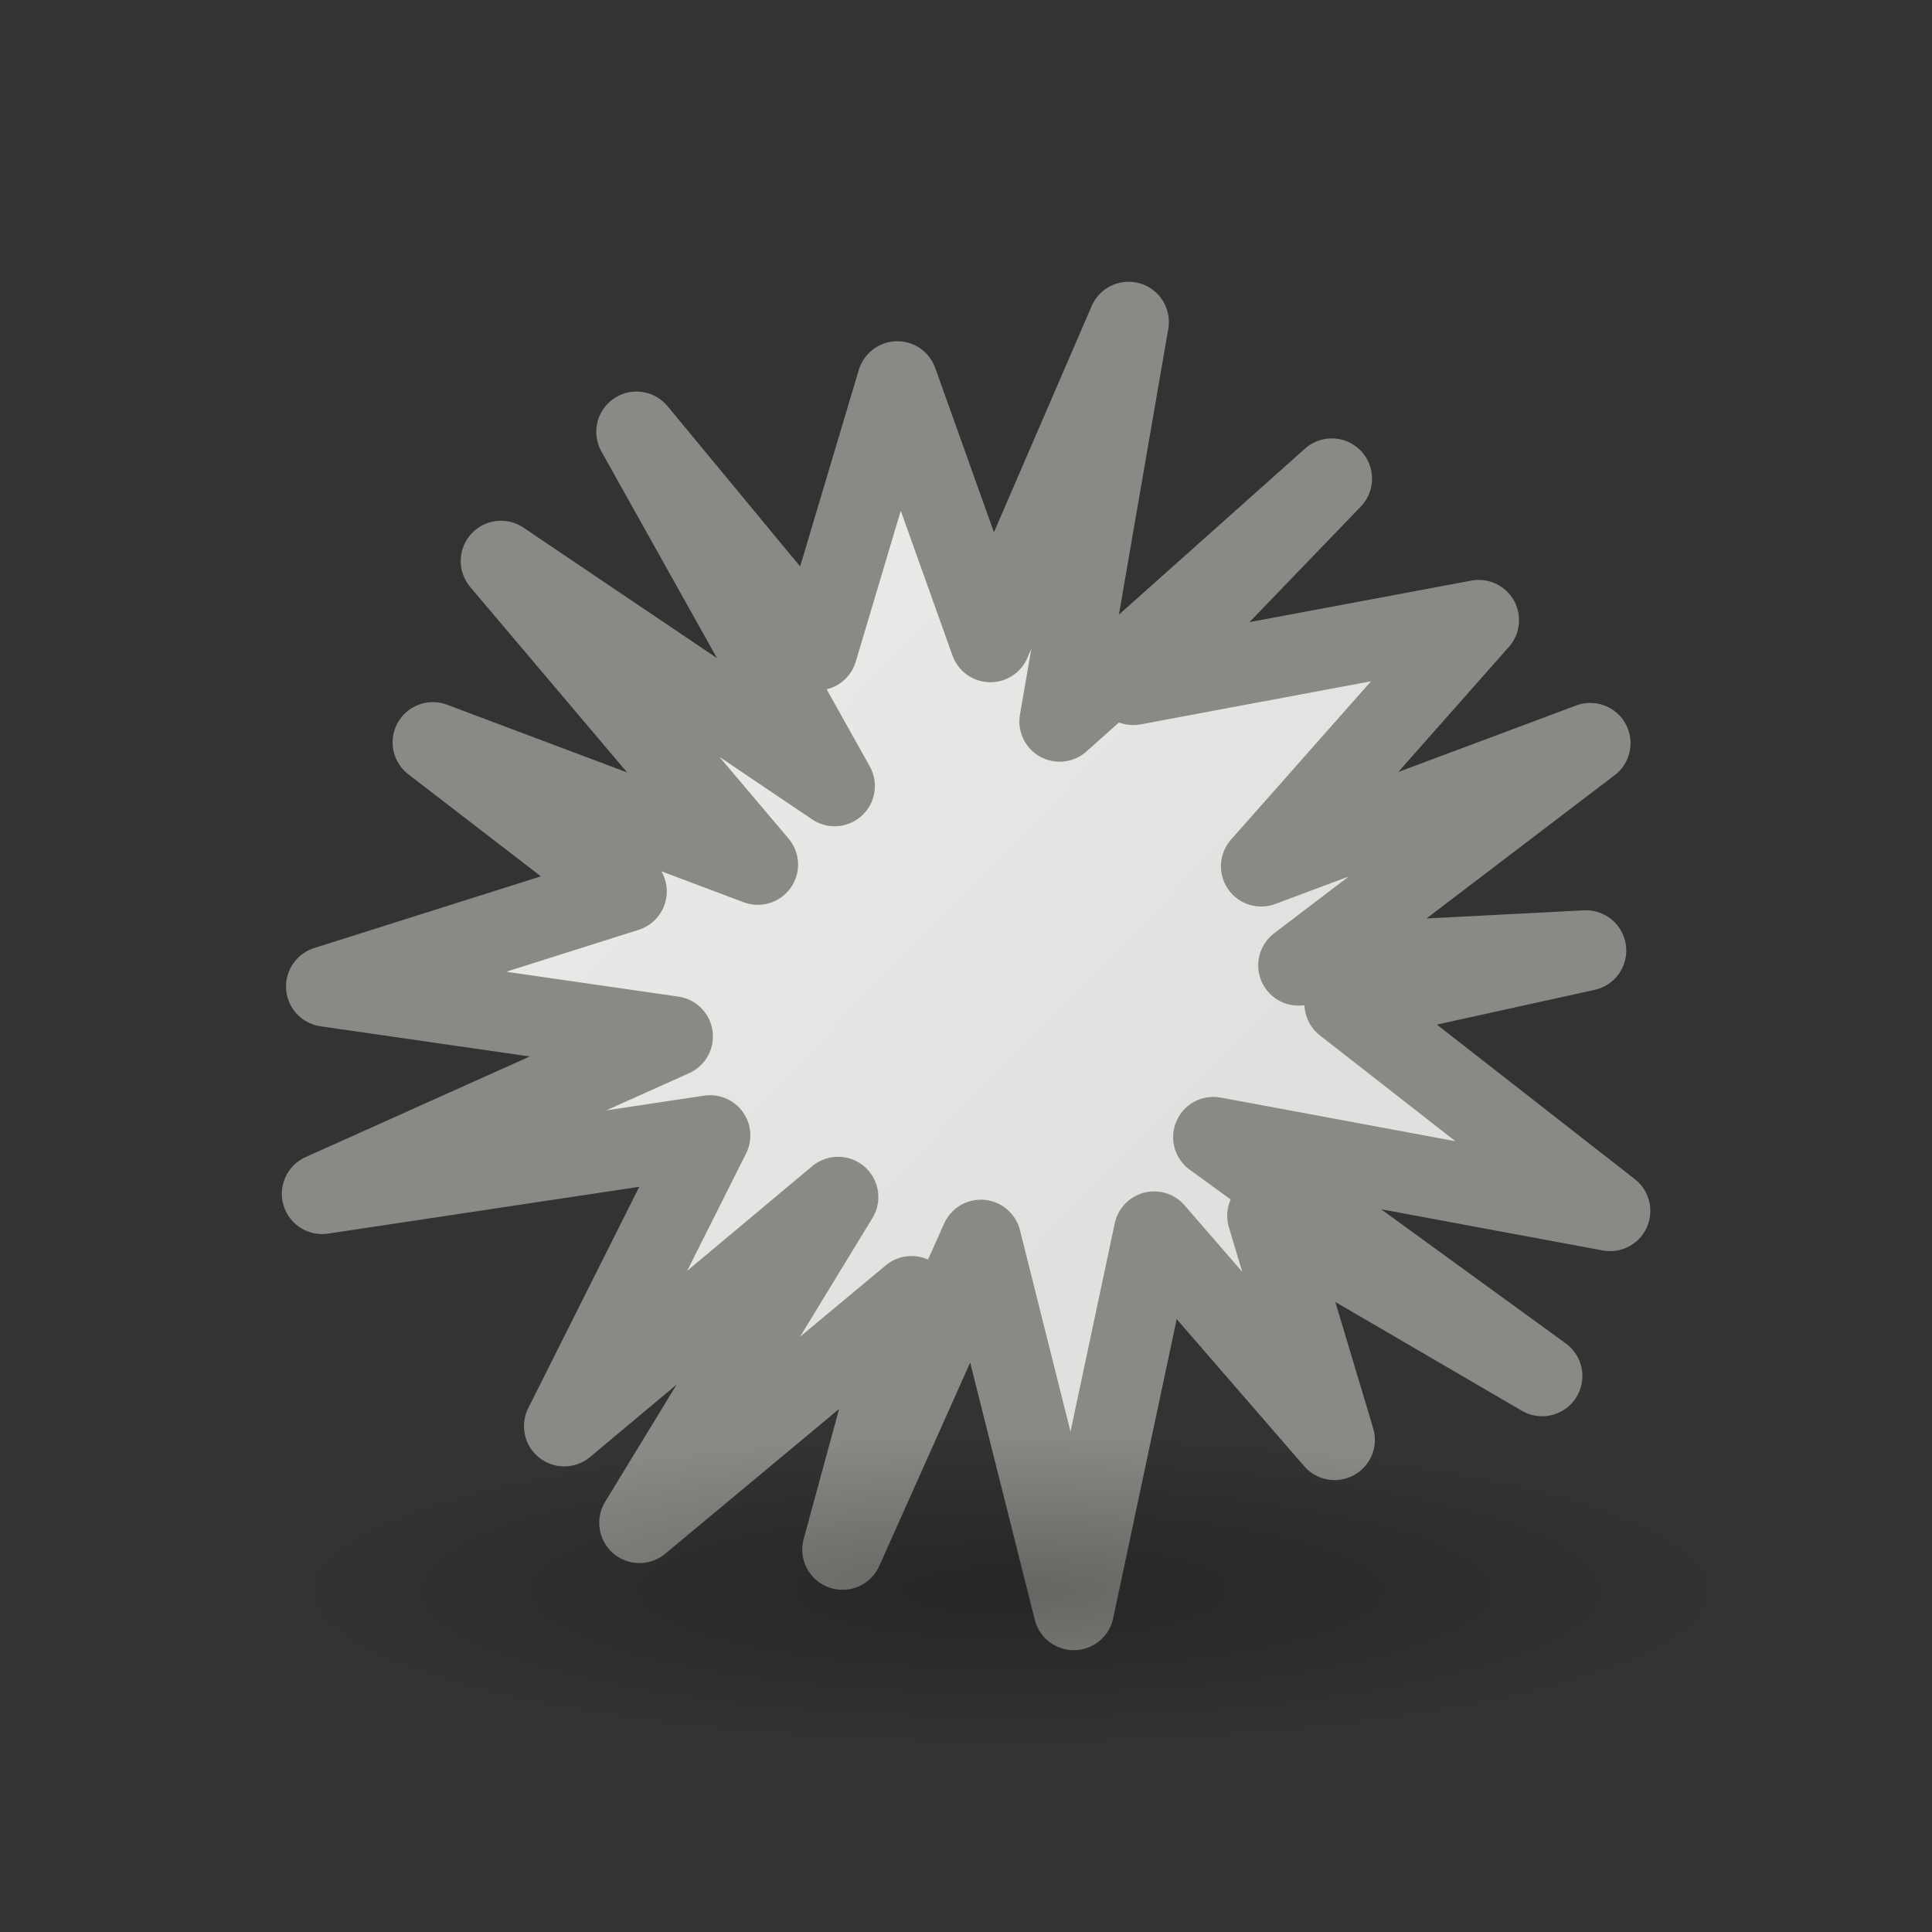 <svg viewBox="0 0 24 24" xmlns="http://www.w3.org/2000/svg" xmlns:xlink="http://www.w3.org/1999/xlink"><rect x="0" y="0" width="24" height="24" fill="#333333" stroke="none"/><radialGradient id="a" cx="2.25" cy="16" gradientTransform="matrix(.533 0 0 .116 11.359 17.901)" gradientUnits="userSpaceOnUse" r="16.875"><stop offset="0"/><stop offset="1" stop-opacity="0"/></radialGradient><linearGradient id="b" gradientUnits="userSpaceOnUse" x1="5.831" x2="15.017" y1="4.983" y2="13.932"><stop offset="0" stop-color="#eeeeec"/><stop offset="1" stop-color="#e0e0de"/></linearGradient><path d="m14.02 4-1.717 3.975-1.156-3.236-.996 3.338-2.244-2.713 2.461 4.4-4.145-2.795 3.191 3.771-4.037-1.518 2.406 1.852-3.73 1.18 4.303.621-4.355 1.955 4.82-.725-1.812 3.611 3.402-2.846-2.467 4.047 3.379-2.814-.857 3.146 1.719-3.846 1.154 4.596.998-4.699 2.242 2.586-.834-2.783 3.412 1.99-4.084-2.967 4.928.916-3.297-2.574 2.998-.66-3.572.184 3.625-2.76-4.088 1.529 2.703-3.057-4.293.803 2.467-2.561-3.381 3.016z" fill="url(#b)" stroke="#888a85" stroke-linejoin="round"/><ellipse cx="12.559" cy="19.762" display="block" fill="url(#a)" fill-rule="evenodd" opacity=".264" rx="9" ry="1.963"/></svg>